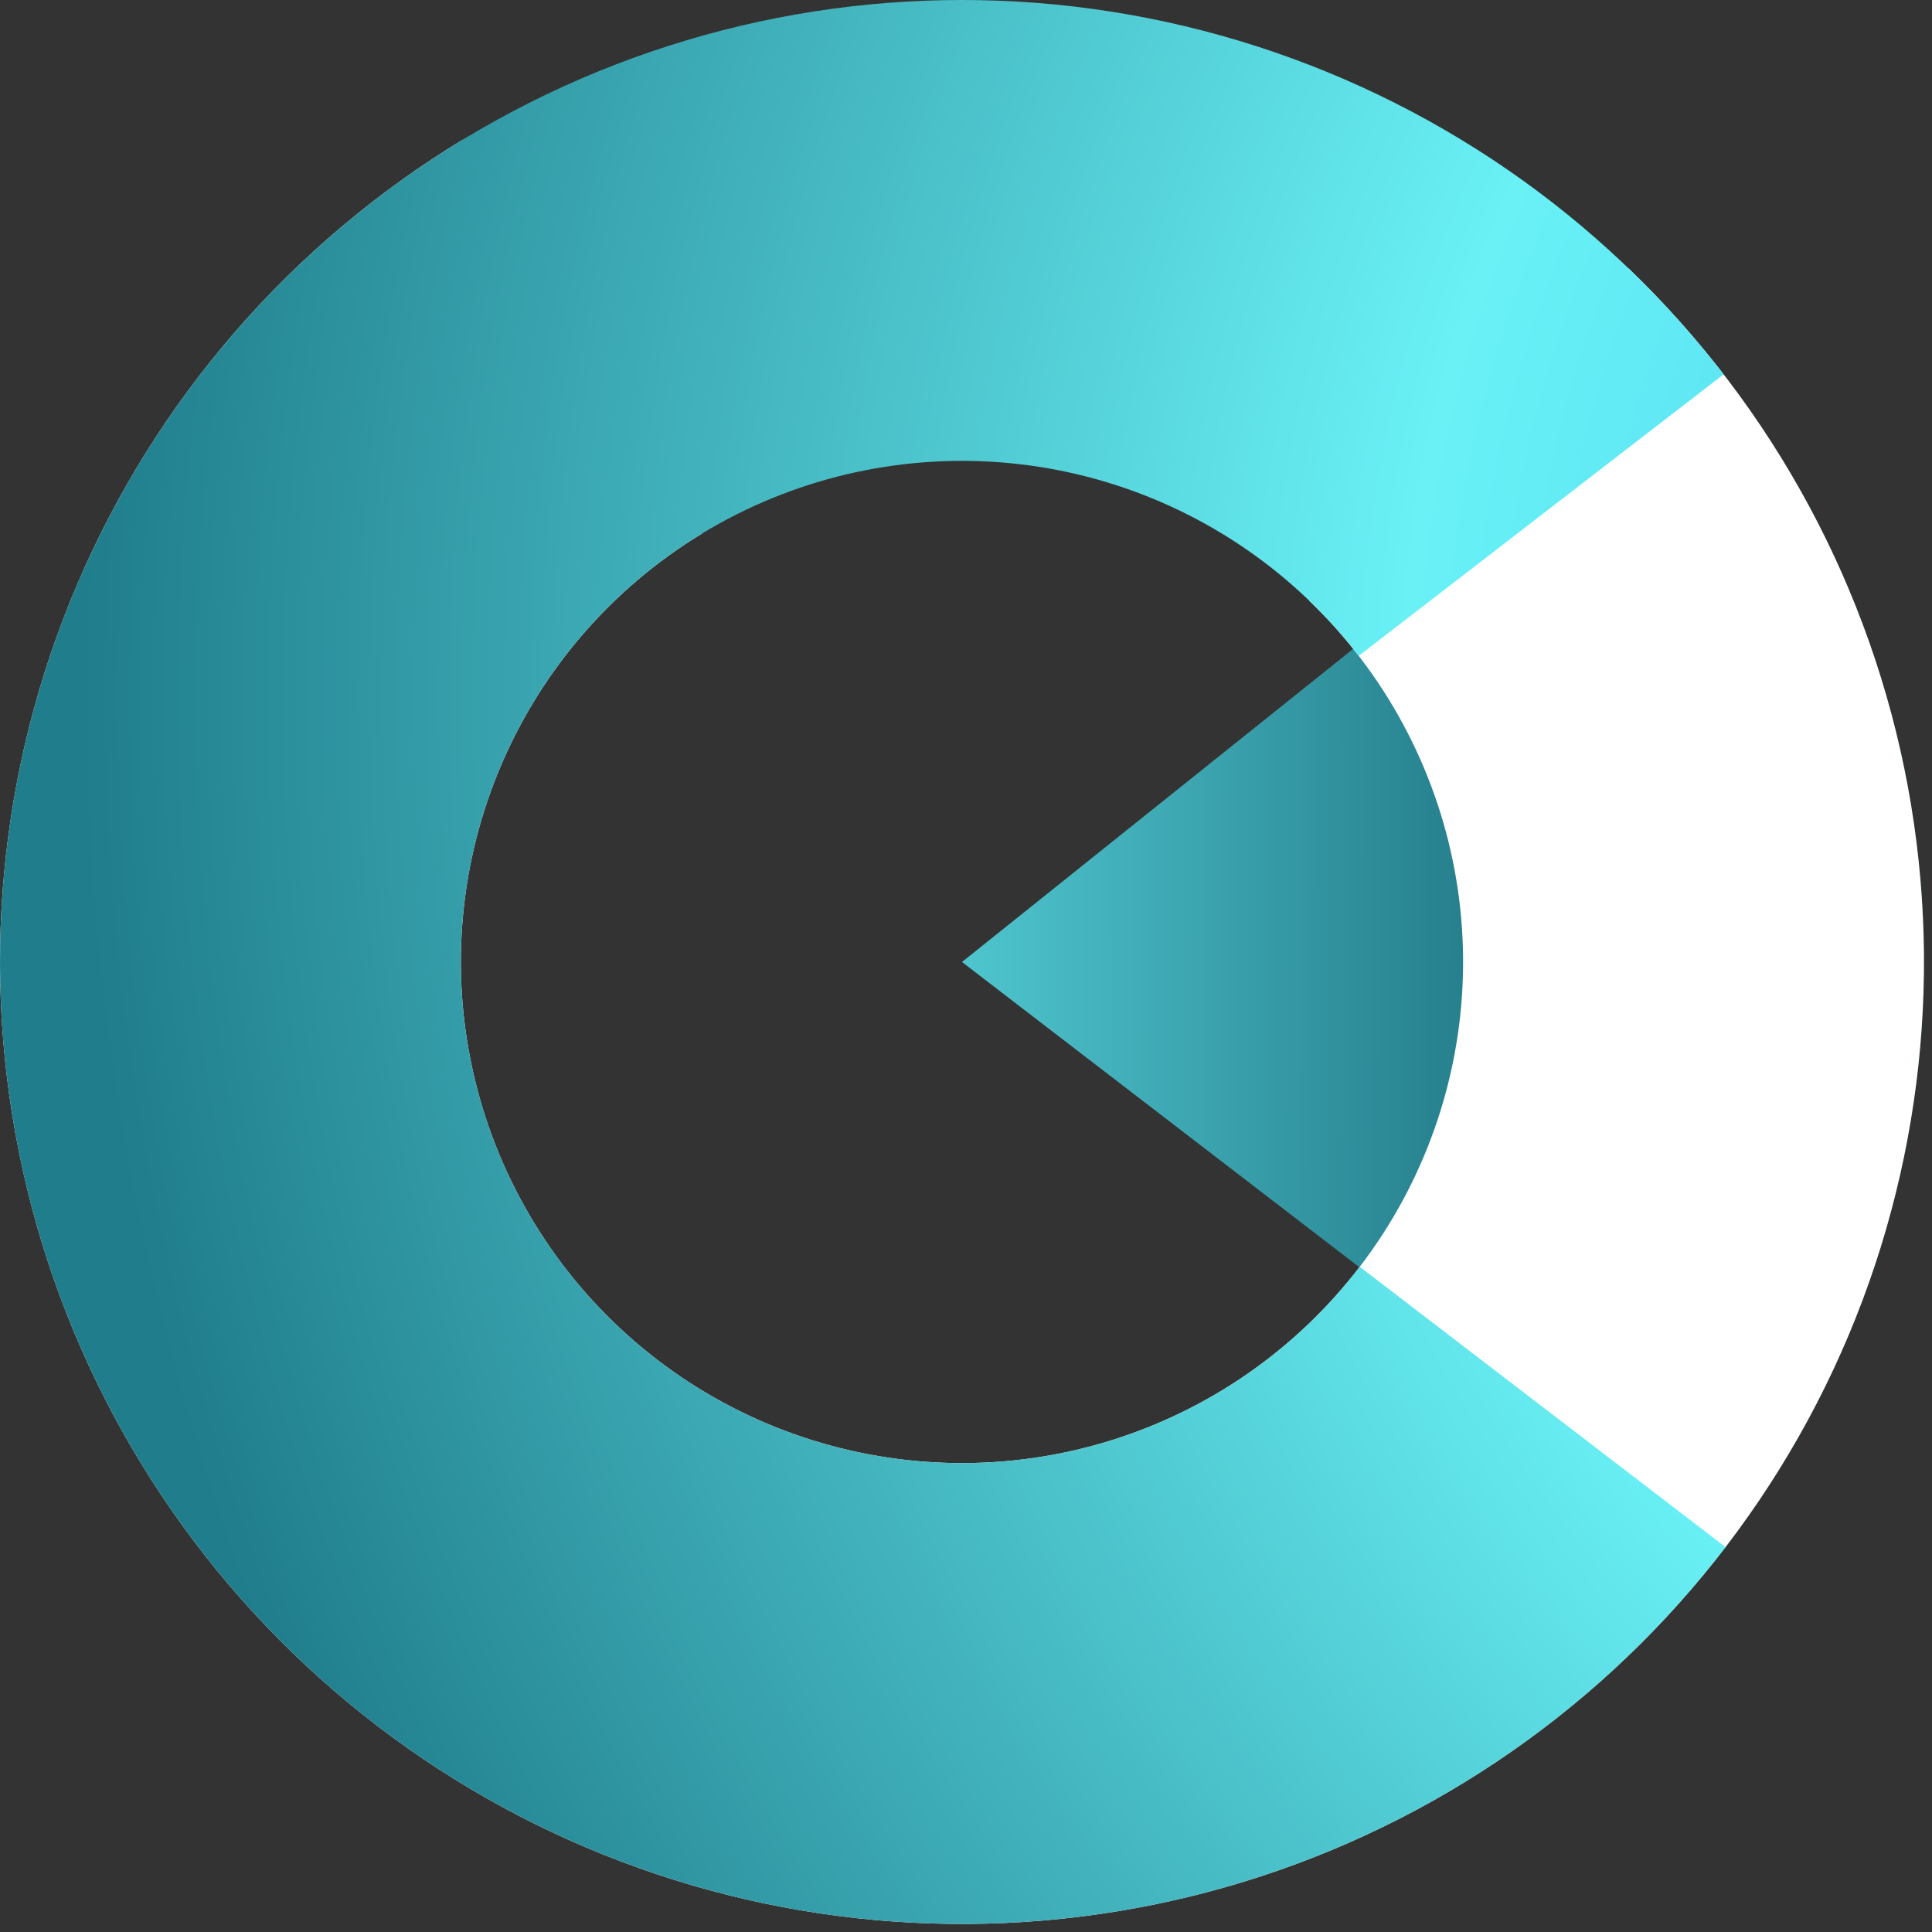 <svg width="139" height="139" viewBox="0 0 139 139" fill="none" xmlns="http://www.w3.org/2000/svg">
<rect x="0" y="0" width="139" height="139" fill="#333333" stroke="none"/>
<path d="M124.099 111.371C133.531 99.091 138.573 84.003 138.418 68.52C138.263 53.036 132.921 38.052 123.245 25.963L69.211 69.212L124.099 111.371Z" fill="url(#paint0_linear_956_14)"/>
<path d="M33.311 10.039C20.953 17.537 11.252 28.716 5.57 42.008C-0.111 55.3 -1.488 70.037 1.632 84.152C4.753 98.266 12.215 111.049 22.97 120.707C33.726 130.365 47.235 136.413 61.603 138.002C75.971 139.591 90.475 136.641 103.081 129.567C115.687 122.493 125.762 111.649 131.892 98.558C138.021 85.466 139.898 70.784 137.258 56.572C134.618 42.36 127.595 29.331 117.173 19.313L94.196 43.218C99.624 48.436 103.283 55.223 104.658 62.627C106.033 70.03 105.056 77.678 101.863 84.498C98.67 91.318 93.422 96.967 86.855 100.652C80.288 104.337 72.732 105.873 65.248 105.045C57.763 104.218 50.726 101.067 45.123 96.036C39.52 91.005 35.633 84.346 34.008 76.994C32.382 69.641 33.099 61.964 36.059 55.04C39.019 48.116 44.072 42.292 50.51 38.386L33.311 10.039Z" fill="white"/>
<path d="M124.008 26.933C115.178 15.489 102.986 7.096 89.143 2.932C75.3 -1.231 60.501 -0.955 46.823 3.721C33.145 8.397 21.274 17.238 12.877 29.004C4.479 40.77 -0.024 54.87 9.4336e-05 69.325C0.024 83.78 4.573 97.865 13.01 109.603C21.446 121.341 33.346 130.143 47.04 134.774C60.733 139.405 75.533 139.632 89.362 135.423C103.191 131.214 115.355 122.781 124.147 111.307L97.828 91.139C93.248 97.117 86.912 101.51 79.708 103.702C72.504 105.895 64.794 105.776 57.661 103.364C50.528 100.952 44.329 96.367 39.934 90.252C35.539 84.137 33.17 76.8 33.157 69.27C33.145 61.74 35.49 54.395 39.865 48.266C44.239 42.137 50.423 37.531 57.548 35.095C64.674 32.66 72.383 32.516 79.594 34.685C86.805 36.853 93.156 41.225 97.756 47.187L124.008 26.933Z" fill="url(#paint1_radial_956_14)"/>
<defs>
<linearGradient id="paint0_linear_956_14" x1="138.695" y1="69.352" x2="-0.273" y2="69.072" gradientUnits="userSpaceOnUse">
<stop offset="0.205" stop-color="#217684"/>
<stop offset="0.55" stop-color="#56D3DB"/>
</linearGradient>
<radialGradient id="paint1_radial_956_14" cx="0" cy="0" r="1" gradientUnits="userSpaceOnUse" gradientTransform="translate(189.244 52.727) rotate(113.427) scale(195.748 195.748)">
<stop stop-color="#38C3EE"/>
<stop offset="0.451" stop-color="#69F1F6"/>
<stop offset="0.933" stop-color="#207D8B"/>
</radialGradient>
</defs>
</svg>
